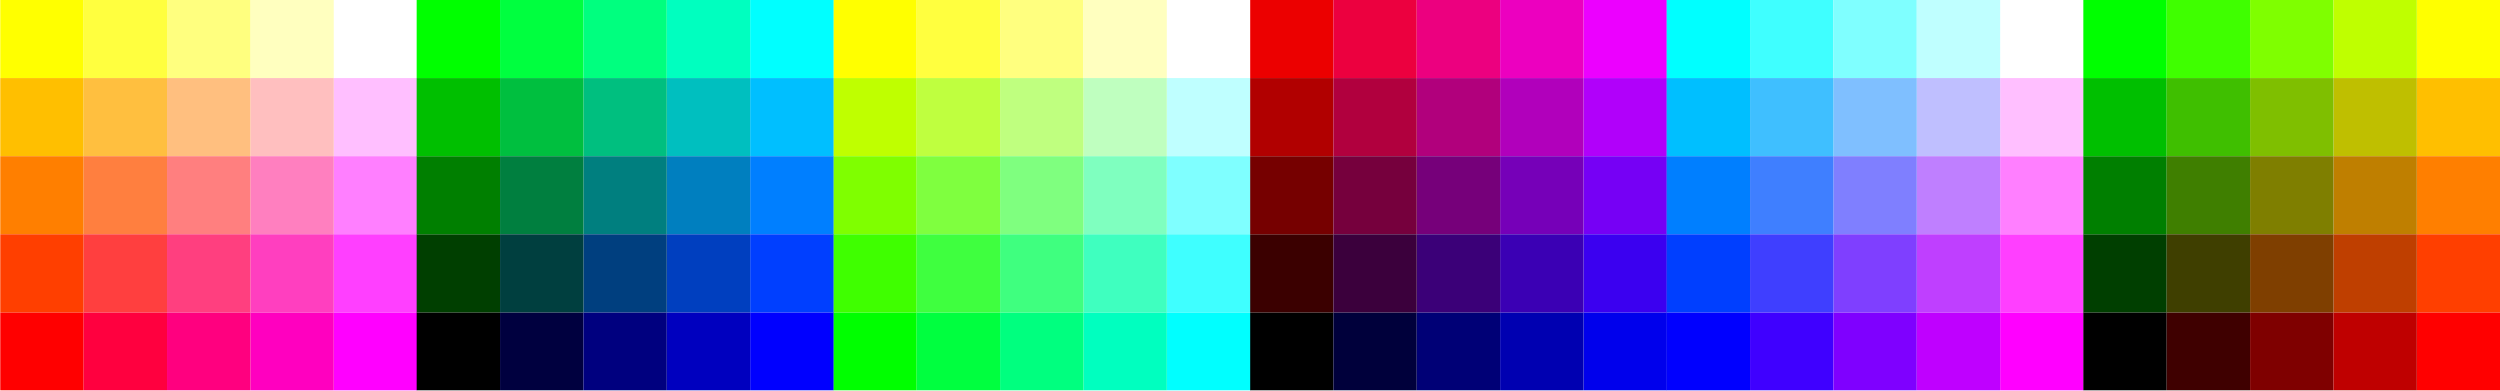 <?xml version="1.0" encoding="UTF-8" standalone="no"?>
<!-- Created with Inkscape (http://www.inkscape.org/) -->

<svg
   xmlns:dc="http://purl.org/dc/elements/1.1/"
   xmlns:cc="http://creativecommons.org/ns#"
   xmlns:rdf="http://www.w3.org/1999/02/22-rdf-syntax-ns#"
   xmlns:svg="http://www.w3.org/2000/svg"
   xmlns="http://www.w3.org/2000/svg"
   xmlns:sodipodi="http://sodipodi.sourceforge.net/DTD/sodipodi-0.dtd"
   xmlns:inkscape="http://www.inkscape.org/namespaces/inkscape"
   sodipodi:docname="rgb-colorspace.svg"
   viewBox="0 0 1152 180"
   height="180"
   width="1152"
   inkscape:version="0.91+devel+osxmenu r12922"
   version="1.1"
   id="svg4346">
  <sodipodi:namedview
     inkscape:current-layer="svg4346"
     inkscape:window-maximized="0"
     inkscape:window-y="23"
     inkscape:window-x="10"
     inkscape:cy="16.817183"
     inkscape:cx="696.80999"
     inkscape:zoom="0.35355339"
     showgrid="false"
     inkscape:document-units="px"
     id="namedview4348"
     inkscape:window-height="855"
     inkscape:window-width="1440"
     inkscape:pageshadow="2"
     inkscape:pageopacity="0"
     guidetolerance="10"
     gridtolerance="10"
     objecttolerance="10"
     borderopacity="1"
     bordercolor="#666666"
     pagecolor="#ffffff"
     showborder="true">
    <inkscape:grid
       type="xygrid"
       id="grid4356" />
  </sodipodi:namedview>
  <defs
     id="defs4350">
    <clipPath
       clipPathUnits="userSpaceOnUse"
       id="clipPath4366">
      <rect
         style="opacity:1;fill:#ff3269;fill-opacity:1;stroke:none;stroke-width:2.177;stroke-linecap:butt;stroke-linejoin:miter;stroke-miterlimit:4;stroke-dasharray:none;stroke-dashoffset:0;stroke-opacity:1;marker:none"
         id="rect4368"
         width="1536"
         height="256"
         x="380"
         y="0" />
    </clipPath>
    <clipPath
       clipPathUnits="userSpaceOnUse"
       id="clipPath4372">
      <rect
         style="opacity:1;fill:#ff3269;fill-opacity:1;stroke:none;stroke-width:3.599;stroke-linecap:butt;stroke-linejoin:miter;stroke-miterlimit:4;stroke-dasharray:none;stroke-dashoffset:0;stroke-opacity:1;marker:none"
         id="rect4374"
         width="1530"
         height="255"
         x="386"
         y="1" />
    </clipPath>
    <filter
       height="1.288"
       y="-0.144"
       width="1.288"
       x="-0.144"
       id="filter6503"
       style="color-interpolation-filters:sRGB"
       inkscape:collect="always">
      <feGaussianBlur
         id="feGaussianBlur6505"
         stdDeviation="11.4"
         inkscape:collect="always" />
    </filter>
    <clipPath
       id="clipPath6509"
       clipPathUnits="userSpaceOnUse">
      <rect
         y="0"
         x="260"
         height="190"
         width="190"
         id="rect6511"
         style="opacity:1;fill:#ececec;fill-opacity:1;stroke:none;stroke-width:1.925;stroke-linecap:butt;stroke-linejoin:miter;stroke-miterlimit:4;stroke-dasharray:none;stroke-dashoffset:0;stroke-opacity:1;marker:none" />
    </clipPath>
    <filter
       inkscape:collect="always"
       style="color-interpolation-filters:sRGB"
       id="filter7685"
       x="-0.144"
       width="1.288"
       y="-0.144"
       height="1.288">
      <feGaussianBlur
         inkscape:collect="always"
         stdDeviation="11.4"
         id="feGaussianBlur7687" />
    </filter>
    <clipPath
       clipPathUnits="userSpaceOnUse"
       id="clipPath7689">
      <path
         style="opacity:1;fill:#ececec;fill-opacity:1;stroke:none;stroke-width:7.18;stroke-linecap:butt;stroke-linejoin:miter;stroke-miterlimit:4;stroke-dasharray:none;stroke-dashoffset:0;stroke-opacity:1;marker:none"
         d="m 0,0 190,0 0,190 -190,0 z"
         id="path7691"
         inkscape:connector-curvature="0" />
    </clipPath>
    <filter
       height="1.288"
       y="-0.144"
       width="1.288"
       x="-0.144"
       id="filter9081"
       style="color-interpolation-filters:sRGB"
       inkscape:collect="always">
      <feGaussianBlur
         id="feGaussianBlur9083"
         stdDeviation="11.4"
         inkscape:collect="always" />
    </filter>
    <clipPath
       id="clipPath9087"
       clipPathUnits="userSpaceOnUse">
      <rect
         y="0"
         x="0"
         height="190"
         width="190"
         id="rect9089"
         style="opacity:1;fill:#00ffff;fill-opacity:1;stroke:none;stroke-width:3.528;stroke-linecap:butt;stroke-linejoin:miter;stroke-miterlimit:4;stroke-dasharray:none;stroke-dashoffset:0;stroke-opacity:1;marker:none" />
    </clipPath>
    <filter
       inkscape:collect="always"
       style="color-interpolation-filters:sRGB"
       id="filter10937"
       x="-0.144"
       width="1.288"
       y="-0.144"
       height="1.288">
      <feGaussianBlur
         inkscape:collect="always"
         stdDeviation="11.4"
         id="feGaussianBlur10939" />
    </filter>
    <clipPath
       clipPathUnits="userSpaceOnUse"
       id="clipPath10943">
      <path
         style="opacity:1;fill:#ececec;fill-opacity:1;stroke:none;stroke-width:7.18;stroke-linecap:butt;stroke-linejoin:miter;stroke-miterlimit:4;stroke-dasharray:none;stroke-dashoffset:0;stroke-opacity:1;marker:none"
         d="m 0,0 190,0 0,190 -190,0 z"
         id="path10945"
         inkscape:connector-curvature="0" />
    </clipPath>
    <filter
       height="1.288"
       y="-0.144"
       width="1.288"
       x="-0.144"
       id="filter13289"
       style="color-interpolation-filters:sRGB"
       inkscape:collect="always">
      <feGaussianBlur
         id="feGaussianBlur13291"
         stdDeviation="11.4"
         inkscape:collect="always" />
    </filter>
    <clipPath
       id="clipPath13295"
       clipPathUnits="userSpaceOnUse">
      <rect
         y="0"
         x="0"
         height="190"
         width="190"
         id="rect13297"
         style="opacity:1;fill:#cccccc;fill-opacity:1;stroke:none;stroke-width:3.849;stroke-linecap:butt;stroke-linejoin:miter;stroke-miterlimit:4;stroke-dasharray:none;stroke-dashoffset:0;stroke-opacity:1;marker:none" />
    </clipPath>
    <filter
       inkscape:collect="always"
       style="color-interpolation-filters:sRGB"
       id="filter16059"
       x="-0.144"
       width="1.288"
       y="-0.144"
       height="1.288">
      <feGaussianBlur
         inkscape:collect="always"
         stdDeviation="11.4"
         id="feGaussianBlur16061" />
    </filter>
    <clipPath
       clipPathUnits="userSpaceOnUse"
       id="clipPath16065">
      <path
         style="opacity:1;fill:#ececec;fill-opacity:1;stroke:none;stroke-width:7.18;stroke-linecap:butt;stroke-linejoin:miter;stroke-miterlimit:4;stroke-dasharray:none;stroke-dashoffset:0;stroke-opacity:1;marker:none"
         d="m 0,0 190,0 0,190 -190,0 z"
         id="path16067"
         inkscape:connector-curvature="0" />
    </clipPath>
  </defs>
  <g
     clip-path="url(#clipPath6509)"
     transform="matrix(1.011,0,0,0.947,-262.737,0)"
     style="filter:url(#filter6503)"
     id="g6397">
    <path
       id="rect5830"
       d="m 412,0 38,0 0,38 -38,0 z"
       style="opacity:1;fill:#ffffff;fill-opacity:1;stroke:none;stroke-width:1.326;stroke-linecap:butt;stroke-linejoin:miter;stroke-miterlimit:4;stroke-dasharray:none;stroke-dashoffset:0;stroke-opacity:1;marker:none"
       inkscape:connector-curvature="0" />
    <path
       id="rect5840"
       d="m 260,0 38,0 0,38 -38,0 z"
       style="opacity:1;fill:#ffff00;fill-opacity:1;stroke:none;stroke-width:1.326;stroke-linecap:butt;stroke-linejoin:miter;stroke-miterlimit:4;stroke-dasharray:none;stroke-dashoffset:0;stroke-opacity:1;marker:none"
       inkscape:connector-curvature="0" />
    <path
       style="opacity:1;fill:#ff00ff;fill-opacity:1;stroke:none;stroke-width:1.326;stroke-linecap:butt;stroke-linejoin:miter;stroke-miterlimit:4;stroke-dasharray:none;stroke-dashoffset:0;stroke-opacity:1;marker:none"
       d="m 412,152 38,0 0,38 -38,0 z"
       id="rect5846"
       inkscape:connector-curvature="0" />
    <path
       style="opacity:1;fill:#ff0000;fill-opacity:1;stroke:none;stroke-width:1.326;stroke-linecap:butt;stroke-linejoin:miter;stroke-miterlimit:4;stroke-dasharray:none;stroke-dashoffset:0;stroke-opacity:1;marker:none"
       d="m 260,152 38,0 0,38 -38,0 z"
       id="rect5854"
       inkscape:connector-curvature="0" />
    <path
       d="m 374,0 c 0,0 38,0 38,0 0,0 0,38 0,38 0,0 -38,0 -38,0 0,0 0,-38 0,-38"
       style="opacity:1;fill:#ffffbf;fill-opacity:1;stroke:none;stroke-width:1.326;stroke-linecap:butt;stroke-linejoin:miter;stroke-miterlimit:4;stroke-dasharray:none;stroke-dashoffset:0;stroke-opacity:1;marker:none"
       id="path5926"
       inkscape:connector-curvature="0" />
    <path
       d="m 336,0 c 0,0 38,0 38,0 0,0 0,38 0,38 0,0 -38,0 -38,0 0,0 0,-38 0,-38"
       style="opacity:1;fill:#ffff7f;fill-opacity:1;stroke:none;stroke-width:1.326;stroke-linecap:butt;stroke-linejoin:miter;stroke-miterlimit:4;stroke-dasharray:none;stroke-dashoffset:0;stroke-opacity:1;marker:none"
       id="path5928"
       inkscape:connector-curvature="0" />
    <path
       d="m 298,0 c 0,0 38,0 38,0 0,0 0,38 0,38 0,0 -38,0 -38,0 0,0 0,-38 0,-38"
       style="opacity:1;fill:#ffff3f;fill-opacity:1;stroke:none;stroke-width:1.326;stroke-linecap:butt;stroke-linejoin:miter;stroke-miterlimit:4;stroke-dasharray:none;stroke-dashoffset:0;stroke-opacity:1;marker:none"
       id="path5930"
       inkscape:connector-curvature="0" />
    <path
       id="path5968"
       style="opacity:1;fill:#ff00bf;fill-opacity:1;stroke:none;stroke-width:1.326;stroke-linecap:butt;stroke-linejoin:miter;stroke-miterlimit:4;stroke-dasharray:none;stroke-dashoffset:0;stroke-opacity:1;marker:none"
       d="m 374,152 c 0,0 38,0 38,0 0,0 0,38 0,38 0,0 -38,0 -38,0 0,0 0,-38 0,-38"
       inkscape:connector-curvature="0" />
    <path
       id="path5970"
       style="opacity:1;fill:#ff007f;fill-opacity:1;stroke:none;stroke-width:1.326;stroke-linecap:butt;stroke-linejoin:miter;stroke-miterlimit:4;stroke-dasharray:none;stroke-dashoffset:0;stroke-opacity:1;marker:none"
       d="m 336,152 c 0,0 38,0 38,0 0,0 0,38 0,38 0,0 -38,0 -38,0 0,0 0,-38 0,-38"
       inkscape:connector-curvature="0" />
    <path
       id="path5972"
       style="opacity:1;fill:#ff003f;fill-opacity:1;stroke:none;stroke-width:1.326;stroke-linecap:butt;stroke-linejoin:miter;stroke-miterlimit:4;stroke-dasharray:none;stroke-dashoffset:0;stroke-opacity:1;marker:none"
       d="m 298,152 c 0,0 38,0 38,0 0,0 0,38 0,38 0,0 -38,0 -38,0 0,0 0,-38 0,-38"
       inkscape:connector-curvature="0" />
    <path
       d="m 412,38 c 0,0 38,0 38,0 0,0 0,38 0,38 0,0 -38,0 -38,0 0,0 0,-38 0,-38"
       style="opacity:1;fill:#ffbfff;fill-opacity:1;stroke:none;stroke-width:1.326;stroke-linecap:butt;stroke-linejoin:miter;stroke-miterlimit:4;stroke-dasharray:none;stroke-dashoffset:0;stroke-opacity:1;marker:none"
       id="path6016"
       inkscape:connector-curvature="0" />
    <path
       d="m 412,76 c 0,0 38,0 38,0 0,0 0,38 0,38 0,0 -38,0 -38,0 0,0 0,-38 0,-38"
       style="opacity:1;fill:#ff7fff;fill-opacity:1;stroke:none;stroke-width:1.326;stroke-linecap:butt;stroke-linejoin:miter;stroke-miterlimit:4;stroke-dasharray:none;stroke-dashoffset:0;stroke-opacity:1;marker:none"
       id="path6018"
       inkscape:connector-curvature="0" />
    <path
       d="m 412,114 c 0,0 38,0 38,0 0,0 0,38 0,38 0,0 -38,0 -38,0 0,0 0,-38 0,-38"
       style="opacity:1;fill:#ff3fff;fill-opacity:1;stroke:none;stroke-width:1.326;stroke-linecap:butt;stroke-linejoin:miter;stroke-miterlimit:4;stroke-dasharray:none;stroke-dashoffset:0;stroke-opacity:1;marker:none"
       id="path6020"
       inkscape:connector-curvature="0" />
    <path
       id="path6072"
       style="opacity:1;fill:#ffbf00;fill-opacity:1;stroke:none;stroke-width:1.326;stroke-linecap:butt;stroke-linejoin:miter;stroke-miterlimit:4;stroke-dasharray:none;stroke-dashoffset:0;stroke-opacity:1;marker:none"
       d="m 260,38 c 0,0 38,0 38,0 0,0 0,38 0,38 0,0 -38,0 -38,0 0,0 0,-38 0,-38"
       inkscape:connector-curvature="0" />
    <path
       id="path6074"
       style="opacity:1;fill:#ff7f00;fill-opacity:1;stroke:none;stroke-width:1.326;stroke-linecap:butt;stroke-linejoin:miter;stroke-miterlimit:4;stroke-dasharray:none;stroke-dashoffset:0;stroke-opacity:1;marker:none"
       d="m 260,76 c 0,0 38,0 38,0 0,0 0,38 0,38 0,0 -38,0 -38,0 0,0 0,-38 0,-38"
       inkscape:connector-curvature="0" />
    <path
       id="path6076"
       style="opacity:1;fill:#ff3f00;fill-opacity:1;stroke:none;stroke-width:1.326;stroke-linecap:butt;stroke-linejoin:miter;stroke-miterlimit:4;stroke-dasharray:none;stroke-dashoffset:0;stroke-opacity:1;marker:none"
       d="m 260,114 c 0,0 38,0 38,0 0,0 0,38 0,38 0,0 -38,0 -38,0 0,0 0,-38 0,-38"
       inkscape:connector-curvature="0" />
    <g
       id="g6142"
       transform="translate(260)">
      <path
         id="path6144"
         style="opacity:1;fill:#ffbfbf;fill-opacity:1;stroke:none;stroke-width:1.326;stroke-linecap:butt;stroke-linejoin:miter;stroke-miterlimit:4;stroke-dasharray:none;stroke-dashoffset:0;stroke-opacity:1;marker:none"
         d="m 114,38 c 0,0 38,0 38,0 0,0 0,38 0,38 0,0 -38,0 -38,0 0,0 0,-38 0,-38"
         inkscape:connector-curvature="0" />
      <path
         id="path6146"
         style="opacity:1;fill:#ff7fbf;fill-opacity:1;stroke:none;stroke-width:1.326;stroke-linecap:butt;stroke-linejoin:miter;stroke-miterlimit:4;stroke-dasharray:none;stroke-dashoffset:0;stroke-opacity:1;marker:none"
         d="m 114,76 c 0,0 38,0 38,0 0,0 0,38 0,38 0,0 -38,0 -38,0 0,0 0,-38 0,-38"
         inkscape:connector-curvature="0" />
      <path
         id="path6148"
         style="opacity:1;fill:#ff3fbf;fill-opacity:1;stroke:none;stroke-width:1.326;stroke-linecap:butt;stroke-linejoin:miter;stroke-miterlimit:4;stroke-dasharray:none;stroke-dashoffset:0;stroke-opacity:1;marker:none"
         d="m 114,114 c 0,0 38,0 38,0 0,0 0,38 0,38 0,0 -38,0 -38,0 0,0 0,-38 0,-38"
         inkscape:connector-curvature="0" />
    </g>
    <g
       id="g6206"
       transform="translate(260)">
      <path
         d="m 76,38 c 0,0 38,0 38,0 0,0 0,38 0,38 0,0 -38,0 -38,0 0,0 0,-38 0,-38"
         style="opacity:1;fill:#ffbf7f;fill-opacity:1;stroke:none;stroke-width:1.326;stroke-linecap:butt;stroke-linejoin:miter;stroke-miterlimit:4;stroke-dasharray:none;stroke-dashoffset:0;stroke-opacity:1;marker:none"
         id="path6208"
         inkscape:connector-curvature="0" />
      <path
         d="m 76,76 c 0,0 38,0 38,0 0,0 0,38 0,38 0,0 -38,0 -38,0 0,0 0,-38 0,-38"
         style="opacity:1;fill:#ff7f7f;fill-opacity:1;stroke:none;stroke-width:1.326;stroke-linecap:butt;stroke-linejoin:miter;stroke-miterlimit:4;stroke-dasharray:none;stroke-dashoffset:0;stroke-opacity:1;marker:none"
         id="path6210"
         inkscape:connector-curvature="0" />
      <path
         d="m 76,114 c 0,0 38,0 38,0 0,0 0,38 0,38 0,0 -38,0 -38,0 0,0 0,-38 0,-38"
         style="opacity:1;fill:#ff3f7f;fill-opacity:1;stroke:none;stroke-width:1.326;stroke-linecap:butt;stroke-linejoin:miter;stroke-miterlimit:4;stroke-dasharray:none;stroke-dashoffset:0;stroke-opacity:1;marker:none"
         id="path6212"
         inkscape:connector-curvature="0" />
    </g>
    <g
       id="g6278"
       transform="translate(260)">
      <path
         id="path6280"
         style="opacity:1;fill:#ffbf3f;fill-opacity:1;stroke:none;stroke-width:1.326;stroke-linecap:butt;stroke-linejoin:miter;stroke-miterlimit:4;stroke-dasharray:none;stroke-dashoffset:0;stroke-opacity:1;marker:none"
         d="m 38,38 c 0,0 38,0 38,0 0,0 0,38 0,38 0,0 -38,0 -38,0 0,0 0,-38 0,-38"
         inkscape:connector-curvature="0" />
      <path
         id="path6282"
         style="opacity:1;fill:#ff7f3f;fill-opacity:1;stroke:none;stroke-width:1.326;stroke-linecap:butt;stroke-linejoin:miter;stroke-miterlimit:4;stroke-dasharray:none;stroke-dashoffset:0;stroke-opacity:1;marker:none"
         d="m 38,76 c 0,0 38,0 38,0 0,0 0,38 0,38 0,0 -38,0 -38,0 0,0 0,-38 0,-38"
         inkscape:connector-curvature="0" />
      <path
         id="path6284"
         style="opacity:1;fill:#ff3f3f;fill-opacity:1;stroke:none;stroke-width:1.326;stroke-linecap:butt;stroke-linejoin:miter;stroke-miterlimit:4;stroke-dasharray:none;stroke-dashoffset:0;stroke-opacity:1;marker:none"
         d="m 38,114 c 0,0 38,0 38,0 0,0 0,38 0,38 0,0 -38,0 -38,0 0,0 0,-38 0,-38"
         inkscape:connector-curvature="0" />
    </g>
  </g>
  <g
     id="g7409"
     style="filter:url(#filter7685)"
     clip-path="url(#clipPath7689)"
     transform="matrix(1.011,0,0,0.947,576,0)">
    <path
       style="opacity:1;fill:#000000;fill-opacity:1;stroke:none;stroke-width:1.436;stroke-linecap:butt;stroke-linejoin:miter;stroke-miterlimit:4;stroke-dasharray:none;stroke-dashoffset:0;stroke-opacity:1;marker:none"
       d="m 0,152 38,0 0,38 -38,0 z"
       id="rect6513"
       inkscape:connector-curvature="0" />
    <path
       id="path6519"
       d="M 0,0 38,0 38,38 0,38 Z"
       style="opacity:1;fill:#ec0000;fill-opacity:1;stroke:none;stroke-width:1.436;stroke-linecap:butt;stroke-linejoin:miter;stroke-miterlimit:4;stroke-dasharray:none;stroke-dashoffset:0;stroke-opacity:1;marker:none"
       inkscape:connector-curvature="0" />
    <path
       inkscape:connector-curvature="0"
       style="opacity:1;fill:#ec00ff;fill-opacity:1;stroke:none;stroke-width:1.436;stroke-linecap:butt;stroke-linejoin:miter;stroke-miterlimit:4;stroke-dasharray:none;stroke-dashoffset:0;stroke-opacity:1;marker:none"
       d="m 152,0 38,0 0,38 -38,0 z"
       id="path6521" />
    <path
       id="path6523"
       d="m 152,152 38,0 0,38 -38,0 z"
       style="opacity:1;fill:#0000ec;fill-opacity:1;stroke:none;stroke-width:1.436;stroke-linecap:butt;stroke-linejoin:miter;stroke-miterlimit:4;stroke-dasharray:none;stroke-dashoffset:0;stroke-opacity:1;marker:none"
       inkscape:connector-curvature="0" />
    <path
       inkscape:connector-curvature="0"
       id="path6574"
       style="opacity:1;fill:#ec003f;fill-opacity:1;stroke:none;stroke-width:1.436;stroke-linecap:butt;stroke-linejoin:miter;stroke-miterlimit:4;stroke-dasharray:none;stroke-dashoffset:0;stroke-opacity:1;marker:none"
       d="m 38,0 c 0,0 38,0 38,0 0,0 0,38 0,38 0,0 -38,0 -38,0 0,0 0,-38 0,-38" />
    <path
       inkscape:connector-curvature="0"
       id="path6576"
       style="opacity:1;fill:#ec007f;fill-opacity:1;stroke:none;stroke-width:1.436;stroke-linecap:butt;stroke-linejoin:miter;stroke-miterlimit:4;stroke-dasharray:none;stroke-dashoffset:0;stroke-opacity:1;marker:none"
       d="m 76,0 c 0,0 38,0 38,0 0,0 0,38 0,38 0,0 -38,0 -38,0 0,0 0,-38 0,-38" />
    <path
       inkscape:connector-curvature="0"
       id="path6578"
       style="opacity:1;fill:#ec00bf;fill-opacity:1;stroke:none;stroke-width:1.436;stroke-linecap:butt;stroke-linejoin:miter;stroke-miterlimit:4;stroke-dasharray:none;stroke-dashoffset:0;stroke-opacity:1;marker:none"
       d="m 114,0 c 0,0 38,0 38,0 0,0 0,38 0,38 0,0 -38,0 -38,0 0,0 0,-38 0,-38" />
    <path
       inkscape:connector-curvature="0"
       d="m 38,152 c 0,0 38,0 38,0 0,0 0,38 0,38 0,0 -38,0 -38,0 0,0 0,-38 0,-38"
       style="opacity:1;fill:#00003b;fill-opacity:1;stroke:none;stroke-width:1.436;stroke-linecap:butt;stroke-linejoin:miter;stroke-miterlimit:4;stroke-dasharray:none;stroke-dashoffset:0;stroke-opacity:1;marker:none"
       id="path6682" />
    <path
       inkscape:connector-curvature="0"
       d="m 76,152 c 0,0 38,0 38,0 0,0 0,38 0,38 0,0 -38,0 -38,0 0,0 0,-38 0,-38"
       style="opacity:1;fill:#000076;fill-opacity:1;stroke:none;stroke-width:1.436;stroke-linecap:butt;stroke-linejoin:miter;stroke-miterlimit:4;stroke-dasharray:none;stroke-dashoffset:0;stroke-opacity:1;marker:none"
       id="path6684" />
    <path
       inkscape:connector-curvature="0"
       d="m 114,152 c 0,0 38,0 38,0 0,0 0,38 0,38 0,0 -38,0 -38,0 0,0 0,-38 0,-38"
       style="opacity:1;fill:#0000b1;fill-opacity:1;stroke:none;stroke-width:1.436;stroke-linecap:butt;stroke-linejoin:miter;stroke-miterlimit:4;stroke-dasharray:none;stroke-dashoffset:0;stroke-opacity:1;marker:none"
       id="path6686" />
    <path
       inkscape:connector-curvature="0"
       id="path6798"
       style="opacity:1;fill:#b100fa;fill-opacity:1;stroke:none;stroke-width:1.436;stroke-linecap:butt;stroke-linejoin:miter;stroke-miterlimit:4;stroke-dasharray:none;stroke-dashoffset:0;stroke-opacity:1;marker:none"
       d="m 152,38 c 0,0 38,0 38,0 0,0 0,38 0,38 0,0 -38,0 -38,0 0,0 0,-38 0,-38" />
    <path
       inkscape:connector-curvature="0"
       id="path6800"
       style="opacity:1;fill:#7600f5;fill-opacity:1;stroke:none;stroke-width:1.436;stroke-linecap:butt;stroke-linejoin:miter;stroke-miterlimit:4;stroke-dasharray:none;stroke-dashoffset:0;stroke-opacity:1;marker:none"
       d="m 152,76 c 0,0 38,0 38,0 0,0 0,38 0,38 0,0 -38,0 -38,0 0,0 0,-38 0,-38" />
    <path
       inkscape:connector-curvature="0"
       id="path6802"
       style="opacity:1;fill:#3b00f0;fill-opacity:1;stroke:none;stroke-width:1.436;stroke-linecap:butt;stroke-linejoin:miter;stroke-miterlimit:4;stroke-dasharray:none;stroke-dashoffset:0;stroke-opacity:1;marker:none"
       d="m 152,114 c 0,0 38,0 38,0 0,0 0,38 0,38 0,0 -38,0 -38,0 0,0 0,-38 0,-38" />
    <path
       inkscape:connector-curvature="0"
       d="m 0,114 c 0,0 38,0 38,0 0,0 0,38 0,38 0,0 -38,0 -38,0 0,0 0,-38 0,-38"
       style="opacity:1;fill:#3b0000;fill-opacity:1;stroke:none;stroke-width:1.436;stroke-linecap:butt;stroke-linejoin:miter;stroke-miterlimit:4;stroke-dasharray:none;stroke-dashoffset:0;stroke-opacity:1;marker:none"
       id="path6922" />
    <path
       inkscape:connector-curvature="0"
       d="m 0,76 c 0,0 38,0 38,0 0,0 0,38 0,38 0,0 -38,0 -38,0 0,0 0,-38 0,-38"
       style="opacity:1;fill:#760000;fill-opacity:1;stroke:none;stroke-width:1.436;stroke-linecap:butt;stroke-linejoin:miter;stroke-miterlimit:4;stroke-dasharray:none;stroke-dashoffset:0;stroke-opacity:1;marker:none"
       id="path6924" />
    <path
       inkscape:connector-curvature="0"
       d="m 0,38 c 0,0 38,0 38,0 0,0 0,38 0,38 0,0 -38,0 -38,0 0,0 0,-38 0,-38"
       style="opacity:1;fill:#b10000;fill-opacity:1;stroke:none;stroke-width:1.436;stroke-linecap:butt;stroke-linejoin:miter;stroke-miterlimit:4;stroke-dasharray:none;stroke-dashoffset:0;stroke-opacity:1;marker:none"
       id="path6926" />
    <g
       id="g7060">
      <path
         d="m 114,38 c 0,0 38,0 38,0 0,0 0,38 0,38 0,0 -38,0 -38,0 0,0 0,-38 0,-38"
         style="opacity:1;fill:#b100bb;fill-opacity:1;stroke:none;stroke-width:1.436;stroke-linecap:butt;stroke-linejoin:miter;stroke-miterlimit:4;stroke-dasharray:none;stroke-dashoffset:0;stroke-opacity:1;marker:none"
         id="path7062"
         inkscape:connector-curvature="0" />
      <path
         d="m 114,76 c 0,0 38,0 38,0 0,0 0,38 0,38 0,0 -38,0 -38,0 0,0 0,-38 0,-38"
         style="opacity:1;fill:#7600b8;fill-opacity:1;stroke:none;stroke-width:1.436;stroke-linecap:butt;stroke-linejoin:miter;stroke-miterlimit:4;stroke-dasharray:none;stroke-dashoffset:0;stroke-opacity:1;marker:none"
         id="path7064"
         inkscape:connector-curvature="0" />
      <path
         d="m 114,114 c 0,0 38,0 38,0 0,0 0,38 0,38 0,0 -38,0 -38,0 0,0 0,-38 0,-38"
         style="opacity:1;fill:#3b00b4;fill-opacity:1;stroke:none;stroke-width:1.436;stroke-linecap:butt;stroke-linejoin:miter;stroke-miterlimit:4;stroke-dasharray:none;stroke-dashoffset:0;stroke-opacity:1;marker:none"
         id="path7066"
         inkscape:connector-curvature="0" />
    </g>
    <g
       id="g7192">
      <path
         id="path7194"
         style="opacity:1;fill:#b1007c;fill-opacity:1;stroke:none;stroke-width:1.436;stroke-linecap:butt;stroke-linejoin:miter;stroke-miterlimit:4;stroke-dasharray:none;stroke-dashoffset:0;stroke-opacity:1;marker:none"
         d="m 76,38 c 0,0 38,0 38,0 0,0 0,38 0,38 0,0 -38,0 -38,0 0,0 0,-38 0,-38"
         inkscape:connector-curvature="0" />
      <path
         id="path7196"
         style="opacity:1;fill:#76007a;fill-opacity:1;stroke:none;stroke-width:1.436;stroke-linecap:butt;stroke-linejoin:miter;stroke-miterlimit:4;stroke-dasharray:none;stroke-dashoffset:0;stroke-opacity:1;marker:none"
         d="m 76,76 c 0,0 38,0 38,0 0,0 0,38 0,38 0,0 -38,0 -38,0 0,0 0,-38 0,-38"
         inkscape:connector-curvature="0" />
      <path
         id="path7198"
         style="opacity:1;fill:#3b0078;fill-opacity:1;stroke:none;stroke-width:1.436;stroke-linecap:butt;stroke-linejoin:miter;stroke-miterlimit:4;stroke-dasharray:none;stroke-dashoffset:0;stroke-opacity:1;marker:none"
         d="m 76,114 c 0,0 38,0 38,0 0,0 0,38 0,38 0,0 -38,0 -38,0 0,0 0,-38 0,-38"
         inkscape:connector-curvature="0" />
    </g>
    <g
       id="g7332">
      <path
         d="m 38,38 c 0,0 38,0 38,0 0,0 0,38 0,38 0,0 -38,0 -38,0 0,0 0,-38 0,-38"
         style="opacity:1;fill:#b1003e;fill-opacity:1;stroke:none;stroke-width:1.436;stroke-linecap:butt;stroke-linejoin:miter;stroke-miterlimit:4;stroke-dasharray:none;stroke-dashoffset:0;stroke-opacity:1;marker:none"
         id="path7334"
         inkscape:connector-curvature="0" />
      <path
         d="m 38,76 c 0,0 38,0 38,0 0,0 0,38 0,38 0,0 -38,0 -38,0 0,0 0,-38 0,-38"
         style="opacity:1;fill:#76003d;fill-opacity:1;stroke:none;stroke-width:1.436;stroke-linecap:butt;stroke-linejoin:miter;stroke-miterlimit:4;stroke-dasharray:none;stroke-dashoffset:0;stroke-opacity:1;marker:none"
         id="path7336"
         inkscape:connector-curvature="0" />
      <path
         d="m 38,114 c 0,0 38,0 38,0 0,0 0,38 0,38 0,0 -38,0 -38,0 0,0 0,-38 0,-38"
         style="opacity:1;fill:#3b003c;fill-opacity:1;stroke:none;stroke-width:1.436;stroke-linecap:butt;stroke-linejoin:miter;stroke-miterlimit:4;stroke-dasharray:none;stroke-dashoffset:0;stroke-opacity:1;marker:none"
         id="path7338"
         inkscape:connector-curvature="0" />
    </g>
  </g>
  <g
     transform="matrix(1.011,0,0,0.947,384,0)"
     clip-path="url(#clipPath9087)"
     style="filter:url(#filter9081)"
     id="g9047">
    <path
       inkscape:connector-curvature="0"
       id="path7693"
       d="M 0,0 38,0 38,38 0,38 Z"
       style="opacity:1;fill:#ffff00;fill-opacity:1;stroke:none;stroke-width:1.436;stroke-linecap:butt;stroke-linejoin:miter;stroke-miterlimit:4;stroke-dasharray:none;stroke-dashoffset:0;stroke-opacity:1;marker:none" />
    <path
       style="opacity:1;fill:#ffffff;fill-opacity:1;stroke:none;stroke-width:1.436;stroke-linecap:butt;stroke-linejoin:miter;stroke-miterlimit:4;stroke-dasharray:none;stroke-dashoffset:0;stroke-opacity:1;marker:none"
       d="m 152,0 38,0 0,38 -38,0 z"
       id="path7695"
       inkscape:connector-curvature="0" />
    <path
       inkscape:connector-curvature="0"
       id="path7697"
       d="m 152,152 38,0 0,38 -38,0 z"
       style="opacity:1;fill:#00ffff;fill-opacity:1;stroke:none;stroke-width:1.436;stroke-linecap:butt;stroke-linejoin:miter;stroke-miterlimit:4;stroke-dasharray:none;stroke-dashoffset:0;stroke-opacity:1;marker:none" />
    <path
       style="opacity:1;fill:#00ff00;fill-opacity:1;stroke:none;stroke-width:1.436;stroke-linecap:butt;stroke-linejoin:miter;stroke-miterlimit:4;stroke-dasharray:none;stroke-dashoffset:0;stroke-opacity:1;marker:none"
       d="m 0,152 38,0 0,38 -38,0 z"
       id="path7699"
       inkscape:connector-curvature="0" />
    <path
       d="m 152,38 c 0,0 38,0 38,0 0,0 0,38 0,38 0,0 -38,0 -38,0 0,0 0,-38 0,-38"
       style="opacity:1;fill:#bfffff;fill-opacity:1;stroke:none;stroke-width:1.436;stroke-linecap:butt;stroke-linejoin:miter;stroke-miterlimit:4;stroke-dasharray:none;stroke-dashoffset:0;stroke-opacity:1;marker:none"
       id="path7783"
       inkscape:connector-curvature="0" />
    <path
       d="m 152,76 c 0,0 38,0 38,0 0,0 0,38 0,38 0,0 -38,0 -38,0 0,0 0,-38 0,-38"
       style="opacity:1;fill:#7fffff;fill-opacity:1;stroke:none;stroke-width:1.436;stroke-linecap:butt;stroke-linejoin:miter;stroke-miterlimit:4;stroke-dasharray:none;stroke-dashoffset:0;stroke-opacity:1;marker:none"
       id="path7785"
       inkscape:connector-curvature="0" />
    <path
       d="m 152,114 c 0,0 38,0 38,0 0,0 0,38 0,38 0,0 -38,0 -38,0 0,0 0,-38 0,-38"
       style="opacity:1;fill:#3fffff;fill-opacity:1;stroke:none;stroke-width:1.436;stroke-linecap:butt;stroke-linejoin:miter;stroke-miterlimit:4;stroke-dasharray:none;stroke-dashoffset:0;stroke-opacity:1;marker:none"
       id="path7787"
       inkscape:connector-curvature="0" />
    <path
       id="path7957"
       style="opacity:1;fill:#ffff3f;fill-opacity:1;stroke:none;stroke-width:1.436;stroke-linecap:butt;stroke-linejoin:miter;stroke-miterlimit:4;stroke-dasharray:none;stroke-dashoffset:0;stroke-opacity:1;marker:none"
       d="m 38,0 c 0,0 38,0 38,0 0,0 0,38 0,38 0,0 -38,0 -38,0 0,0 0,-38 0,-38"
       inkscape:connector-curvature="0" />
    <path
       id="path7959"
       style="opacity:1;fill:#ffff7f;fill-opacity:1;stroke:none;stroke-width:1.436;stroke-linecap:butt;stroke-linejoin:miter;stroke-miterlimit:4;stroke-dasharray:none;stroke-dashoffset:0;stroke-opacity:1;marker:none"
       d="m 76,0 c 0,0 38,0 38,0 0,0 0,38 0,38 0,0 -38,0 -38,0 0,0 0,-38 0,-38"
       inkscape:connector-curvature="0" />
    <path
       id="path7961"
       style="opacity:1;fill:#ffffbf;fill-opacity:1;stroke:none;stroke-width:1.436;stroke-linecap:butt;stroke-linejoin:miter;stroke-miterlimit:4;stroke-dasharray:none;stroke-dashoffset:0;stroke-opacity:1;marker:none"
       d="m 114,0 c 0,0 38,0 38,0 0,0 0,38 0,38 0,0 -38,0 -38,0 0,0 0,-38 0,-38"
       inkscape:connector-curvature="0" />
    <path
       d="m 0,38 c 0,0 38,0 38,0 0,0 0,38 0,38 0,0 -38,0 -38,0 0,0 0,-38 0,-38"
       style="opacity:1;fill:#bfff00;fill-opacity:1;stroke:none;stroke-width:1.436;stroke-linecap:butt;stroke-linejoin:miter;stroke-miterlimit:4;stroke-dasharray:none;stroke-dashoffset:0;stroke-opacity:1;marker:none"
       id="path8139"
       inkscape:connector-curvature="0" />
    <path
       d="m 0,76 c 0,0 38,0 38,0 0,0 0,38 0,38 0,0 -38,0 -38,0 0,0 0,-38 0,-38"
       style="opacity:1;fill:#7fff00;fill-opacity:1;stroke:none;stroke-width:1.436;stroke-linecap:butt;stroke-linejoin:miter;stroke-miterlimit:4;stroke-dasharray:none;stroke-dashoffset:0;stroke-opacity:1;marker:none"
       id="path8141"
       inkscape:connector-curvature="0" />
    <path
       d="m 0,114 c 0,0 38,0 38,0 0,0 0,38 0,38 0,0 -38,0 -38,0 0,0 0,-38 0,-38"
       style="opacity:1;fill:#3fff00;fill-opacity:1;stroke:none;stroke-width:1.436;stroke-linecap:butt;stroke-linejoin:miter;stroke-miterlimit:4;stroke-dasharray:none;stroke-dashoffset:0;stroke-opacity:1;marker:none"
       id="path8143"
       inkscape:connector-curvature="0" />
    <path
       id="path8329"
       style="opacity:1;fill:#00ffbf;fill-opacity:1;stroke:none;stroke-width:1.436;stroke-linecap:butt;stroke-linejoin:miter;stroke-miterlimit:4;stroke-dasharray:none;stroke-dashoffset:0;stroke-opacity:1;marker:none"
       d="m 114,152 c 0,0 38,0 38,0 0,0 0,38 0,38 0,0 -38,0 -38,0 0,0 0,-38 0,-38"
       inkscape:connector-curvature="0" />
    <path
       id="path8331"
       style="opacity:1;fill:#00ff7f;fill-opacity:1;stroke:none;stroke-width:1.436;stroke-linecap:butt;stroke-linejoin:miter;stroke-miterlimit:4;stroke-dasharray:none;stroke-dashoffset:0;stroke-opacity:1;marker:none"
       d="m 76,152 c 0,0 38,0 38,0 0,0 0,38 0,38 0,0 -38,0 -38,0 0,0 0,-38 0,-38"
       inkscape:connector-curvature="0" />
    <path
       id="path8333"
       style="opacity:1;fill:#00ff3f;fill-opacity:1;stroke:none;stroke-width:1.436;stroke-linecap:butt;stroke-linejoin:miter;stroke-miterlimit:4;stroke-dasharray:none;stroke-dashoffset:0;stroke-opacity:1;marker:none"
       d="m 38,152 c 0,0 38,0 38,0 0,0 0,38 0,38 0,0 -38,0 -38,0 0,0 0,-38 0,-38"
       inkscape:connector-curvature="0" />
    <g
       id="g8533">
      <path
         inkscape:connector-curvature="0"
         id="path8535"
         style="opacity:1;fill:#bfffbf;fill-opacity:1;stroke:none;stroke-width:1.436;stroke-linecap:butt;stroke-linejoin:miter;stroke-miterlimit:4;stroke-dasharray:none;stroke-dashoffset:0;stroke-opacity:1;marker:none"
         d="m 114,38 c 0,0 38,0 38,0 0,0 0,38 0,38 0,0 -38,0 -38,0 0,0 0,-38 0,-38" />
      <path
         inkscape:connector-curvature="0"
         id="path8537"
         style="opacity:1;fill:#7fffbf;fill-opacity:1;stroke:none;stroke-width:1.436;stroke-linecap:butt;stroke-linejoin:miter;stroke-miterlimit:4;stroke-dasharray:none;stroke-dashoffset:0;stroke-opacity:1;marker:none"
         d="m 114,76 c 0,0 38,0 38,0 0,0 0,38 0,38 0,0 -38,0 -38,0 0,0 0,-38 0,-38" />
      <path
         inkscape:connector-curvature="0"
         id="path8539"
         style="opacity:1;fill:#3fffbf;fill-opacity:1;stroke:none;stroke-width:1.436;stroke-linecap:butt;stroke-linejoin:miter;stroke-miterlimit:4;stroke-dasharray:none;stroke-dashoffset:0;stroke-opacity:1;marker:none"
         d="m 114,114 c 0,0 38,0 38,0 0,0 0,38 0,38 0,0 -38,0 -38,0 0,0 0,-38 0,-38" />
    </g>
    <g
       id="g8731">
      <path
         inkscape:connector-curvature="0"
         d="m 76,38 c 0,0 38,0 38,0 0,0 0,38 0,38 0,0 -38,0 -38,0 0,0 0,-38 0,-38"
         style="opacity:1;fill:#bfff7f;fill-opacity:1;stroke:none;stroke-width:1.436;stroke-linecap:butt;stroke-linejoin:miter;stroke-miterlimit:4;stroke-dasharray:none;stroke-dashoffset:0;stroke-opacity:1;marker:none"
         id="path8733" />
      <path
         inkscape:connector-curvature="0"
         d="m 76,76 c 0,0 38,0 38,0 0,0 0,38 0,38 0,0 -38,0 -38,0 0,0 0,-38 0,-38"
         style="opacity:1;fill:#7fff7f;fill-opacity:1;stroke:none;stroke-width:1.436;stroke-linecap:butt;stroke-linejoin:miter;stroke-miterlimit:4;stroke-dasharray:none;stroke-dashoffset:0;stroke-opacity:1;marker:none"
         id="path8735" />
      <path
         inkscape:connector-curvature="0"
         d="m 76,114 c 0,0 38,0 38,0 0,0 0,38 0,38 0,0 -38,0 -38,0 0,0 0,-38 0,-38"
         style="opacity:1;fill:#3fff7f;fill-opacity:1;stroke:none;stroke-width:1.436;stroke-linecap:butt;stroke-linejoin:miter;stroke-miterlimit:4;stroke-dasharray:none;stroke-dashoffset:0;stroke-opacity:1;marker:none"
         id="path8737" />
    </g>
    <g
       id="g8937">
      <path
         inkscape:connector-curvature="0"
         id="path8939"
         style="opacity:1;fill:#bfff3f;fill-opacity:1;stroke:none;stroke-width:1.436;stroke-linecap:butt;stroke-linejoin:miter;stroke-miterlimit:4;stroke-dasharray:none;stroke-dashoffset:0;stroke-opacity:1;marker:none"
         d="m 38,38 c 0,0 38,0 38,0 0,0 0,38 0,38 0,0 -38,0 -38,0 0,0 0,-38 0,-38" />
      <path
         inkscape:connector-curvature="0"
         id="path8941"
         style="opacity:1;fill:#7fff3f;fill-opacity:1;stroke:none;stroke-width:1.436;stroke-linecap:butt;stroke-linejoin:miter;stroke-miterlimit:4;stroke-dasharray:none;stroke-dashoffset:0;stroke-opacity:1;marker:none"
         d="m 38,76 c 0,0 38,0 38,0 0,0 0,38 0,38 0,0 -38,0 -38,0 0,0 0,-38 0,-38" />
      <path
         inkscape:connector-curvature="0"
         id="path8943"
         style="opacity:1;fill:#3fff3f;fill-opacity:1;stroke:none;stroke-width:1.436;stroke-linecap:butt;stroke-linejoin:miter;stroke-miterlimit:4;stroke-dasharray:none;stroke-dashoffset:0;stroke-opacity:1;marker:none"
         d="m 38,114 c 0,0 38,0 38,0 0,0 0,38 0,38 0,0 -38,0 -38,0 0,0 0,-38 0,-38" />
    </g>
  </g>
  <g
     id="g10907"
     style="filter:url(#filter10937)"
     clip-path="url(#clipPath10943)"
     transform="matrix(1.011,0,0,0.947,192,0)">
    <path
       id="path9091"
       d="m 0,152 38,0 0,38 -38,0 z"
       style="opacity:1;fill:#000000;fill-opacity:1;stroke:none;stroke-width:1.436;stroke-linecap:butt;stroke-linejoin:miter;stroke-miterlimit:4;stroke-dasharray:none;stroke-dashoffset:0;stroke-opacity:1;marker:none"
       inkscape:connector-curvature="0" />
    <path
       inkscape:connector-curvature="0"
       style="opacity:1;fill:#00ff00;fill-opacity:1;stroke:none;stroke-width:1.436;stroke-linecap:butt;stroke-linejoin:miter;stroke-miterlimit:4;stroke-dasharray:none;stroke-dashoffset:0;stroke-opacity:1;marker:none"
       d="M 0,0 38,0 38,38 0,38 Z"
       id="path9093" />
    <path
       id="path9095"
       d="m 152,0 38,0 0,38 -38,0 z"
       style="opacity:1;fill:#00ffff;fill-opacity:1;stroke:none;stroke-width:1.436;stroke-linecap:butt;stroke-linejoin:miter;stroke-miterlimit:4;stroke-dasharray:none;stroke-dashoffset:0;stroke-opacity:1;marker:none"
       inkscape:connector-curvature="0" />
    <path
       inkscape:connector-curvature="0"
       style="opacity:1;fill:#0000ff;fill-opacity:1;stroke:none;stroke-width:1.436;stroke-linecap:butt;stroke-linejoin:miter;stroke-miterlimit:4;stroke-dasharray:none;stroke-dashoffset:0;stroke-opacity:1;marker:none"
       d="m 152,152 38,0 0,38 -38,0 z"
       id="path9097" />
    <path
       inkscape:connector-curvature="0"
       id="path9214"
       style="opacity:1;fill:#00ff3f;fill-opacity:1;stroke:none;stroke-width:1.436;stroke-linecap:butt;stroke-linejoin:miter;stroke-miterlimit:4;stroke-dasharray:none;stroke-dashoffset:0;stroke-opacity:1;marker:none"
       d="m 38,0 c 0,0 38,0 38,0 0,0 0,38 0,38 0,0 -38,0 -38,0 0,0 0,-38 0,-38" />
    <path
       inkscape:connector-curvature="0"
       id="path9216"
       style="opacity:1;fill:#00ff7f;fill-opacity:1;stroke:none;stroke-width:1.436;stroke-linecap:butt;stroke-linejoin:miter;stroke-miterlimit:4;stroke-dasharray:none;stroke-dashoffset:0;stroke-opacity:1;marker:none"
       d="m 76,0 c 0,0 38,0 38,0 0,0 0,38 0,38 0,0 -38,0 -38,0 0,0 0,-38 0,-38" />
    <path
       inkscape:connector-curvature="0"
       id="path9218"
       style="opacity:1;fill:#00ffbf;fill-opacity:1;stroke:none;stroke-width:1.436;stroke-linecap:butt;stroke-linejoin:miter;stroke-miterlimit:4;stroke-dasharray:none;stroke-dashoffset:0;stroke-opacity:1;marker:none"
       d="m 114,0 c 0,0 38,0 38,0 0,0 0,38 0,38 0,0 -38,0 -38,0 0,0 0,-38 0,-38" />
    <path
       inkscape:connector-curvature="0"
       d="m 38,152 c 0,0 38,0 38,0 0,0 0,38 0,38 0,0 -38,0 -38,0 0,0 0,-38 0,-38"
       style="opacity:1;fill:#00003f;fill-opacity:1;stroke:none;stroke-width:1.436;stroke-linecap:butt;stroke-linejoin:miter;stroke-miterlimit:4;stroke-dasharray:none;stroke-dashoffset:0;stroke-opacity:1;marker:none"
       id="path9454" />
    <path
       inkscape:connector-curvature="0"
       d="m 76,152 c 0,0 38,0 38,0 0,0 0,38 0,38 0,0 -38,0 -38,0 0,0 0,-38 0,-38"
       style="opacity:1;fill:#00007f;fill-opacity:1;stroke:none;stroke-width:1.436;stroke-linecap:butt;stroke-linejoin:miter;stroke-miterlimit:4;stroke-dasharray:none;stroke-dashoffset:0;stroke-opacity:1;marker:none"
       id="path9456" />
    <path
       inkscape:connector-curvature="0"
       d="m 114,152 c 0,0 38,0 38,0 0,0 0,38 0,38 0,0 -38,0 -38,0 0,0 0,-38 0,-38"
       style="opacity:1;fill:#0000bf;fill-opacity:1;stroke:none;stroke-width:1.436;stroke-linecap:butt;stroke-linejoin:miter;stroke-miterlimit:4;stroke-dasharray:none;stroke-dashoffset:0;stroke-opacity:1;marker:none"
       id="path9458" />
    <path
       inkscape:connector-curvature="0"
       id="path9702"
       style="opacity:1;fill:#00bfff;fill-opacity:1;stroke:none;stroke-width:1.436;stroke-linecap:butt;stroke-linejoin:miter;stroke-miterlimit:4;stroke-dasharray:none;stroke-dashoffset:0;stroke-opacity:1;marker:none"
       d="m 152,38 c 0,0 38,0 38,0 0,0 0,38 0,38 0,0 -38,0 -38,0 0,0 0,-38 0,-38" />
    <path
       inkscape:connector-curvature="0"
       id="path9704"
       style="opacity:1;fill:#007fff;fill-opacity:1;stroke:none;stroke-width:1.436;stroke-linecap:butt;stroke-linejoin:miter;stroke-miterlimit:4;stroke-dasharray:none;stroke-dashoffset:0;stroke-opacity:1;marker:none"
       d="m 152,76 c 0,0 38,0 38,0 0,0 0,38 0,38 0,0 -38,0 -38,0 0,0 0,-38 0,-38" />
    <path
       inkscape:connector-curvature="0"
       id="path9706"
       style="opacity:1;fill:#003fff;fill-opacity:1;stroke:none;stroke-width:1.436;stroke-linecap:butt;stroke-linejoin:miter;stroke-miterlimit:4;stroke-dasharray:none;stroke-dashoffset:0;stroke-opacity:1;marker:none"
       d="m 152,114 c 0,0 38,0 38,0 0,0 0,38 0,38 0,0 -38,0 -38,0 0,0 0,-38 0,-38" />
    <path
       inkscape:connector-curvature="0"
       d="m 0,114 c 0,0 38,0 38,0 0,0 0,38 0,38 0,0 -38,0 -38,0 0,0 0,-38 0,-38"
       style="opacity:1;fill:#003f00;fill-opacity:1;stroke:none;stroke-width:1.436;stroke-linecap:butt;stroke-linejoin:miter;stroke-miterlimit:4;stroke-dasharray:none;stroke-dashoffset:0;stroke-opacity:1;marker:none"
       id="path9958" />
    <path
       inkscape:connector-curvature="0"
       d="m 0,76 c 0,0 38,0 38,0 0,0 0,38 0,38 0,0 -38,0 -38,0 0,0 0,-38 0,-38"
       style="opacity:1;fill:#007f00;fill-opacity:1;stroke:none;stroke-width:1.436;stroke-linecap:butt;stroke-linejoin:miter;stroke-miterlimit:4;stroke-dasharray:none;stroke-dashoffset:0;stroke-opacity:1;marker:none"
       id="path9960" />
    <path
       inkscape:connector-curvature="0"
       d="m 0,38 c 0,0 38,0 38,0 0,0 0,38 0,38 0,0 -38,0 -38,0 0,0 0,-38 0,-38"
       style="opacity:1;fill:#00bf00;fill-opacity:1;stroke:none;stroke-width:1.436;stroke-linecap:butt;stroke-linejoin:miter;stroke-miterlimit:4;stroke-dasharray:none;stroke-dashoffset:0;stroke-opacity:1;marker:none"
       id="path9962" />
    <g
       id="g10228">
      <path
         d="m 114,38 c 0,0 38,0 38,0 0,0 0,38 0,38 0,0 -38,0 -38,0 0,0 0,-38 0,-38"
         style="opacity:1;fill:#00bfbf;fill-opacity:1;stroke:none;stroke-width:1.436;stroke-linecap:butt;stroke-linejoin:miter;stroke-miterlimit:4;stroke-dasharray:none;stroke-dashoffset:0;stroke-opacity:1;marker:none"
         id="path10230"
         inkscape:connector-curvature="0" />
      <path
         d="m 114,76 c 0,0 38,0 38,0 0,0 0,38 0,38 0,0 -38,0 -38,0 0,0 0,-38 0,-38"
         style="opacity:1;fill:#007fbf;fill-opacity:1;stroke:none;stroke-width:1.436;stroke-linecap:butt;stroke-linejoin:miter;stroke-miterlimit:4;stroke-dasharray:none;stroke-dashoffset:0;stroke-opacity:1;marker:none"
         id="path10232"
         inkscape:connector-curvature="0" />
      <path
         d="m 114,114 c 0,0 38,0 38,0 0,0 0,38 0,38 0,0 -38,0 -38,0 0,0 0,-38 0,-38"
         style="opacity:1;fill:#003fbf;fill-opacity:1;stroke:none;stroke-width:1.436;stroke-linecap:butt;stroke-linejoin:miter;stroke-miterlimit:4;stroke-dasharray:none;stroke-dashoffset:0;stroke-opacity:1;marker:none"
         id="path10234"
         inkscape:connector-curvature="0" />
    </g>
    <g
       id="g10492">
      <path
         id="path10494"
         style="opacity:1;fill:#00bf7f;fill-opacity:1;stroke:none;stroke-width:1.436;stroke-linecap:butt;stroke-linejoin:miter;stroke-miterlimit:4;stroke-dasharray:none;stroke-dashoffset:0;stroke-opacity:1;marker:none"
         d="m 76,38 c 0,0 38,0 38,0 0,0 0,38 0,38 0,0 -38,0 -38,0 0,0 0,-38 0,-38"
         inkscape:connector-curvature="0" />
      <path
         id="path10496"
         style="opacity:1;fill:#007f7f;fill-opacity:1;stroke:none;stroke-width:1.436;stroke-linecap:butt;stroke-linejoin:miter;stroke-miterlimit:4;stroke-dasharray:none;stroke-dashoffset:0;stroke-opacity:1;marker:none"
         d="m 76,76 c 0,0 38,0 38,0 0,0 0,38 0,38 0,0 -38,0 -38,0 0,0 0,-38 0,-38"
         inkscape:connector-curvature="0" />
      <path
         id="path10498"
         style="opacity:1;fill:#003f7f;fill-opacity:1;stroke:none;stroke-width:1.436;stroke-linecap:butt;stroke-linejoin:miter;stroke-miterlimit:4;stroke-dasharray:none;stroke-dashoffset:0;stroke-opacity:1;marker:none"
         d="m 76,114 c 0,0 38,0 38,0 0,0 0,38 0,38 0,0 -38,0 -38,0 0,0 0,-38 0,-38"
         inkscape:connector-curvature="0" />
    </g>
    <g
       id="g10764">
      <path
         d="m 38,38 c 0,0 38,0 38,0 0,0 0,38 0,38 0,0 -38,0 -38,0 0,0 0,-38 0,-38"
         style="opacity:1;fill:#00bf3f;fill-opacity:1;stroke:none;stroke-width:1.436;stroke-linecap:butt;stroke-linejoin:miter;stroke-miterlimit:4;stroke-dasharray:none;stroke-dashoffset:0;stroke-opacity:1;marker:none"
         id="path10766"
         inkscape:connector-curvature="0" />
      <path
         d="m 38,76 c 0,0 38,0 38,0 0,0 0,38 0,38 0,0 -38,0 -38,0 0,0 0,-38 0,-38"
         style="opacity:1;fill:#007f3f;fill-opacity:1;stroke:none;stroke-width:1.436;stroke-linecap:butt;stroke-linejoin:miter;stroke-miterlimit:4;stroke-dasharray:none;stroke-dashoffset:0;stroke-opacity:1;marker:none"
         id="path10768"
         inkscape:connector-curvature="0" />
      <path
         d="m 38,114 c 0,0 38,0 38,0 0,0 0,38 0,38 0,0 -38,0 -38,0 0,0 0,-38 0,-38"
         style="opacity:1;fill:#003f3f;fill-opacity:1;stroke:none;stroke-width:1.436;stroke-linecap:butt;stroke-linejoin:miter;stroke-miterlimit:4;stroke-dasharray:none;stroke-dashoffset:0;stroke-opacity:1;marker:none"
         id="path10770"
         inkscape:connector-curvature="0" />
    </g>
  </g>
  <g
     transform="matrix(1.011,0,0,0.947,768,0)"
     clip-path="url(#clipPath13295)"
     style="filter:url(#filter13289)"
     id="g13261">
    <g
       id="g13234">
      <path
         style="opacity:1;fill:#00ffff;fill-opacity:1;stroke:none;stroke-width:1.436;stroke-linecap:butt;stroke-linejoin:miter;stroke-miterlimit:4;stroke-dasharray:none;stroke-dashoffset:0;stroke-opacity:1;marker:none"
         d="M 0,0 38,0 38,38 0,38 Z"
         id="path10947"
         inkscape:connector-curvature="0" />
      <path
         inkscape:connector-curvature="0"
         id="path10949"
         d="m 0,152 38,0 0,38 -38,0 z"
         style="opacity:1;fill:#0000ff;fill-opacity:1;stroke:none;stroke-width:1.436;stroke-linecap:butt;stroke-linejoin:miter;stroke-miterlimit:4;stroke-dasharray:none;stroke-dashoffset:0;stroke-opacity:1;marker:none" />
      <path
         style="opacity:1;fill:#ff00ff;fill-opacity:1;stroke:none;stroke-width:1.436;stroke-linecap:butt;stroke-linejoin:miter;stroke-miterlimit:4;stroke-dasharray:none;stroke-dashoffset:0;stroke-opacity:1;marker:none"
         d="m 152,152 38,0 0,38 -38,0 z"
         id="path10951"
         inkscape:connector-curvature="0" />
      <path
         inkscape:connector-curvature="0"
         id="path10953"
         d="m 152,0 38,0 0,38 -38,0 z"
         style="opacity:1;fill:#ffffff;fill-opacity:1;stroke:none;stroke-width:1.436;stroke-linecap:butt;stroke-linejoin:miter;stroke-miterlimit:4;stroke-dasharray:none;stroke-dashoffset:0;stroke-opacity:1;marker:none" />
      <path
         inkscape:connector-curvature="0"
         id="path11103"
         style="opacity:1;fill:#3fffff;fill-opacity:1;stroke:none;stroke-width:1.436;stroke-linecap:butt;stroke-linejoin:miter;stroke-miterlimit:4;stroke-dasharray:none;stroke-dashoffset:0;stroke-opacity:1;marker:none"
         d="m 38,0 c 0,0 38,0 38,0 0,0 0,38 0,38 0,0 -38,0 -38,0 0,0 0,-38 0,-38" />
      <path
         inkscape:connector-curvature="0"
         id="path11105"
         style="opacity:1;fill:#7fffff;fill-opacity:1;stroke:none;stroke-width:1.436;stroke-linecap:butt;stroke-linejoin:miter;stroke-miterlimit:4;stroke-dasharray:none;stroke-dashoffset:0;stroke-opacity:1;marker:none"
         d="m 76,0 c 0,0 38,0 38,0 0,0 0,38 0,38 0,0 -38,0 -38,0 0,0 0,-38 0,-38" />
      <path
         inkscape:connector-curvature="0"
         id="path11107"
         style="opacity:1;fill:#bfffff;fill-opacity:1;stroke:none;stroke-width:1.436;stroke-linecap:butt;stroke-linejoin:miter;stroke-miterlimit:4;stroke-dasharray:none;stroke-dashoffset:0;stroke-opacity:1;marker:none"
         d="m 114,0 c 0,0 38,0 38,0 0,0 0,38 0,38 0,0 -38,0 -38,0 0,0 0,-38 0,-38" />
      <path
         inkscape:connector-curvature="0"
         d="m 152,114 c 0,0 38,0 38,0 0,0 0,38 0,38 0,0 -38,0 -38,0 0,0 0,-38 0,-38"
         style="opacity:1;fill:#ff3fff;fill-opacity:1;stroke:none;stroke-width:1.436;stroke-linecap:butt;stroke-linejoin:miter;stroke-miterlimit:4;stroke-dasharray:none;stroke-dashoffset:0;stroke-opacity:1;marker:none"
         id="path11409" />
      <path
         inkscape:connector-curvature="0"
         d="m 152,76 c 0,0 38,0 38,0 0,0 0,38 0,38 0,0 -38,0 -38,0 0,0 0,-38 0,-38"
         style="opacity:1;fill:#ff7fff;fill-opacity:1;stroke:none;stroke-width:1.436;stroke-linecap:butt;stroke-linejoin:miter;stroke-miterlimit:4;stroke-dasharray:none;stroke-dashoffset:0;stroke-opacity:1;marker:none"
         id="path11411" />
      <path
         inkscape:connector-curvature="0"
         d="m 152,38 c 0,0 38,0 38,0 0,0 0,38 0,38 0,0 -38,0 -38,0 0,0 0,-38 0,-38"
         style="opacity:1;fill:#ffbfff;fill-opacity:1;stroke:none;stroke-width:1.436;stroke-linecap:butt;stroke-linejoin:miter;stroke-miterlimit:4;stroke-dasharray:none;stroke-dashoffset:0;stroke-opacity:1;marker:none"
         id="path11413" />
      <path
         inkscape:connector-curvature="0"
         id="path11723"
         style="opacity:1;fill:#00bfff;fill-opacity:1;stroke:none;stroke-width:1.436;stroke-linecap:butt;stroke-linejoin:miter;stroke-miterlimit:4;stroke-dasharray:none;stroke-dashoffset:0;stroke-opacity:1;marker:none"
         d="m 0,38 c 0,0 38,0 38,0 0,0 0,38 0,38 0,0 -38,0 -38,0 0,0 0,-38 0,-38" />
      <path
         inkscape:connector-curvature="0"
         id="path11725"
         style="opacity:1;fill:#007fff;fill-opacity:1;stroke:none;stroke-width:1.436;stroke-linecap:butt;stroke-linejoin:miter;stroke-miterlimit:4;stroke-dasharray:none;stroke-dashoffset:0;stroke-opacity:1;marker:none"
         d="m 0,76 c 0,0 38,0 38,0 0,0 0,38 0,38 0,0 -38,0 -38,0 0,0 0,-38 0,-38" />
      <path
         inkscape:connector-curvature="0"
         id="path11727"
         style="opacity:1;fill:#003fff;fill-opacity:1;stroke:none;stroke-width:1.436;stroke-linecap:butt;stroke-linejoin:miter;stroke-miterlimit:4;stroke-dasharray:none;stroke-dashoffset:0;stroke-opacity:1;marker:none"
         d="m 0,114 c 0,0 38,0 38,0 0,0 0,38 0,38 0,0 -38,0 -38,0 0,0 0,-38 0,-38" />
      <path
         inkscape:connector-curvature="0"
         d="m 38,152 c 0,0 38,0 38,0 0,0 0,38 0,38 0,0 -38,0 -38,0 0,0 0,-38 0,-38"
         style="opacity:1;fill:#3f00ff;fill-opacity:1;stroke:none;stroke-width:1.436;stroke-linecap:butt;stroke-linejoin:miter;stroke-miterlimit:4;stroke-dasharray:none;stroke-dashoffset:0;stroke-opacity:1;marker:none"
         id="path12045" />
      <path
         inkscape:connector-curvature="0"
         d="m 76,152 c 0,0 38,0 38,0 0,0 0,38 0,38 0,0 -38,0 -38,0 0,0 0,-38 0,-38"
         style="opacity:1;fill:#7f00ff;fill-opacity:1;stroke:none;stroke-width:1.436;stroke-linecap:butt;stroke-linejoin:miter;stroke-miterlimit:4;stroke-dasharray:none;stroke-dashoffset:0;stroke-opacity:1;marker:none"
         id="path12047" />
      <path
         inkscape:connector-curvature="0"
         d="m 114,152 c 0,0 38,0 38,0 0,0 0,38 0,38 0,0 -38,0 -38,0 0,0 0,-38 0,-38"
         style="opacity:1;fill:#bf00ff;fill-opacity:1;stroke:none;stroke-width:1.436;stroke-linecap:butt;stroke-linejoin:miter;stroke-miterlimit:4;stroke-dasharray:none;stroke-dashoffset:0;stroke-opacity:1;marker:none"
         id="path12049" />
      <path
         id="path12383"
         style="opacity:1;fill:#bfbfff;fill-opacity:1;stroke:none;stroke-width:1.436;stroke-linecap:butt;stroke-linejoin:miter;stroke-miterlimit:4;stroke-dasharray:none;stroke-dashoffset:0;stroke-opacity:1;marker:none"
         d="m 114,38 c 0,0 38,0 38,0 0,0 0,38 0,38 0,0 -38,0 -38,0 0,0 0,-38 0,-38"
         inkscape:connector-curvature="0" />
      <path
         id="path12385"
         style="opacity:1;fill:#bf7fff;fill-opacity:1;stroke:none;stroke-width:1.436;stroke-linecap:butt;stroke-linejoin:miter;stroke-miterlimit:4;stroke-dasharray:none;stroke-dashoffset:0;stroke-opacity:1;marker:none"
         d="m 114,76 c 0,0 38,0 38,0 0,0 0,38 0,38 0,0 -38,0 -38,0 0,0 0,-38 0,-38"
         inkscape:connector-curvature="0" />
      <path
         id="path12387"
         style="opacity:1;fill:#bf3fff;fill-opacity:1;stroke:none;stroke-width:1.436;stroke-linecap:butt;stroke-linejoin:miter;stroke-miterlimit:4;stroke-dasharray:none;stroke-dashoffset:0;stroke-opacity:1;marker:none"
         d="m 114,114 c 0,0 38,0 38,0 0,0 0,38 0,38 0,0 -38,0 -38,0 0,0 0,-38 0,-38"
         inkscape:connector-curvature="0" />
      <path
         d="m 76,38 c 0,0 38,0 38,0 0,0 0,38 0,38 0,0 -38,0 -38,0 0,0 0,-38 0,-38"
         style="opacity:1;fill:#7fbfff;fill-opacity:1;stroke:none;stroke-width:1.436;stroke-linecap:butt;stroke-linejoin:miter;stroke-miterlimit:4;stroke-dasharray:none;stroke-dashoffset:0;stroke-opacity:1;marker:none"
         id="path12713"
         inkscape:connector-curvature="0" />
      <path
         d="m 76,76 c 0,0 38,0 38,0 0,0 0,38 0,38 0,0 -38,0 -38,0 0,0 0,-38 0,-38"
         style="opacity:1;fill:#7f7fff;fill-opacity:1;stroke:none;stroke-width:1.436;stroke-linecap:butt;stroke-linejoin:miter;stroke-miterlimit:4;stroke-dasharray:none;stroke-dashoffset:0;stroke-opacity:1;marker:none"
         id="path12715"
         inkscape:connector-curvature="0" />
      <path
         d="m 76,114 c 0,0 38,0 38,0 0,0 0,38 0,38 0,0 -38,0 -38,0 0,0 0,-38 0,-38"
         style="opacity:1;fill:#7f3fff;fill-opacity:1;stroke:none;stroke-width:1.436;stroke-linecap:butt;stroke-linejoin:miter;stroke-miterlimit:4;stroke-dasharray:none;stroke-dashoffset:0;stroke-opacity:1;marker:none"
         id="path12717"
         inkscape:connector-curvature="0" />
      <path
         id="path13051"
         style="opacity:1;fill:#3fbfff;fill-opacity:1;stroke:none;stroke-width:1.436;stroke-linecap:butt;stroke-linejoin:miter;stroke-miterlimit:4;stroke-dasharray:none;stroke-dashoffset:0;stroke-opacity:1;marker:none"
         d="m 38,38 c 0,0 38,0 38,0 0,0 0,38 0,38 0,0 -38,0 -38,0 0,0 0,-38 0,-38"
         inkscape:connector-curvature="0" />
      <path
         id="path13053"
         style="opacity:1;fill:#3f7fff;fill-opacity:1;stroke:none;stroke-width:1.436;stroke-linecap:butt;stroke-linejoin:miter;stroke-miterlimit:4;stroke-dasharray:none;stroke-dashoffset:0;stroke-opacity:1;marker:none"
         d="m 38,76 c 0,0 38,0 38,0 0,0 0,38 0,38 0,0 -38,0 -38,0 0,0 0,-38 0,-38"
         inkscape:connector-curvature="0" />
      <path
         id="path13055"
         style="opacity:1;fill:#3f3fff;fill-opacity:1;stroke:none;stroke-width:1.436;stroke-linecap:butt;stroke-linejoin:miter;stroke-miterlimit:4;stroke-dasharray:none;stroke-dashoffset:0;stroke-opacity:1;marker:none"
         d="m 38,114 c 0,0 38,0 38,0 0,0 0,38 0,38 0,0 -38,0 -38,0 0,0 0,-38 0,-38"
         inkscape:connector-curvature="0" />
    </g>
  </g>
  <g
     id="g16020"
     style="filter:url(#filter16059)"
     clip-path="url(#clipPath16065)"
     transform="matrix(1.011,0,0,0.947,960,0)">
    <path
       id="path13299"
       d="m 0,152 38,0 0,38 -38,0 z"
       style="opacity:1;fill:#000000;fill-opacity:1;stroke:none;stroke-width:1.436;stroke-linecap:butt;stroke-linejoin:miter;stroke-miterlimit:4;stroke-dasharray:none;stroke-dashoffset:0;stroke-opacity:1;marker:none"
       inkscape:connector-curvature="0" />
    <path
       inkscape:connector-curvature="0"
       style="opacity:1;fill:#00ff00;fill-opacity:1;stroke:none;stroke-width:1.436;stroke-linecap:butt;stroke-linejoin:miter;stroke-miterlimit:4;stroke-dasharray:none;stroke-dashoffset:0;stroke-opacity:1;marker:none"
       d="M 0,0 38,0 38,38 0,38 Z"
       id="path13301" />
    <path
       id="path13303"
       d="m 152,0 38,0 0,38 -38,0 z"
       style="opacity:1;fill:#ffff00;fill-opacity:1;stroke:none;stroke-width:1.436;stroke-linecap:butt;stroke-linejoin:miter;stroke-miterlimit:4;stroke-dasharray:none;stroke-dashoffset:0;stroke-opacity:1;marker:none"
       inkscape:connector-curvature="0" />
    <path
       inkscape:connector-curvature="0"
       style="opacity:1;fill:#ff0000;fill-opacity:1;stroke:none;stroke-width:1.436;stroke-linecap:butt;stroke-linejoin:miter;stroke-miterlimit:4;stroke-dasharray:none;stroke-dashoffset:0;stroke-opacity:1;marker:none"
       d="m 152,152 38,0 0,38 -38,0 z"
       id="path13305" />
    <path
       inkscape:connector-curvature="0"
       id="path13486"
       style="opacity:1;fill:#ffbf00;fill-opacity:1;stroke:none;stroke-width:1.436;stroke-linecap:butt;stroke-linejoin:miter;stroke-miterlimit:4;stroke-dasharray:none;stroke-dashoffset:0;stroke-opacity:1;marker:none"
       d="m 152,38 c 0,0 38,0 38,0 0,0 0,38 0,38 0,0 -38,0 -38,0 0,0 0,-38 0,-38" />
    <path
       inkscape:connector-curvature="0"
       id="path13488"
       style="opacity:1;fill:#ff7f00;fill-opacity:1;stroke:none;stroke-width:1.436;stroke-linecap:butt;stroke-linejoin:miter;stroke-miterlimit:4;stroke-dasharray:none;stroke-dashoffset:0;stroke-opacity:1;marker:none"
       d="m 152,76 c 0,0 38,0 38,0 0,0 0,38 0,38 0,0 -38,0 -38,0 0,0 0,-38 0,-38" />
    <path
       inkscape:connector-curvature="0"
       id="path13490"
       style="opacity:1;fill:#ff3f00;fill-opacity:1;stroke:none;stroke-width:1.436;stroke-linecap:butt;stroke-linejoin:miter;stroke-miterlimit:4;stroke-dasharray:none;stroke-dashoffset:0;stroke-opacity:1;marker:none"
       d="m 152,114 c 0,0 38,0 38,0 0,0 0,38 0,38 0,0 -38,0 -38,0 0,0 0,-38 0,-38" />
    <path
       inkscape:connector-curvature="0"
       d="m 38,0 c 0,0 38,0 38,0 0,0 0,38 0,38 0,0 -38,0 -38,0 0,0 0,-38 0,-38"
       style="opacity:1;fill:#3fff00;fill-opacity:1;stroke:none;stroke-width:1.436;stroke-linecap:butt;stroke-linejoin:miter;stroke-miterlimit:4;stroke-dasharray:none;stroke-dashoffset:0;stroke-opacity:1;marker:none"
       id="path13854" />
    <path
       inkscape:connector-curvature="0"
       d="m 76,0 c 0,0 38,0 38,0 0,0 0,38 0,38 0,0 -38,0 -38,0 0,0 0,-38 0,-38"
       style="opacity:1;fill:#7fff00;fill-opacity:1;stroke:none;stroke-width:1.436;stroke-linecap:butt;stroke-linejoin:miter;stroke-miterlimit:4;stroke-dasharray:none;stroke-dashoffset:0;stroke-opacity:1;marker:none"
       id="path13856" />
    <path
       inkscape:connector-curvature="0"
       d="m 114,0 c 0,0 38,0 38,0 0,0 0,38 0,38 0,0 -38,0 -38,0 0,0 0,-38 0,-38"
       style="opacity:1;fill:#bfff00;fill-opacity:1;stroke:none;stroke-width:1.436;stroke-linecap:butt;stroke-linejoin:miter;stroke-miterlimit:4;stroke-dasharray:none;stroke-dashoffset:0;stroke-opacity:1;marker:none"
       id="path13858" />
    <path
       inkscape:connector-curvature="0"
       id="path14230"
       style="opacity:1;fill:#3f0000;fill-opacity:1;stroke:none;stroke-width:1.436;stroke-linecap:butt;stroke-linejoin:miter;stroke-miterlimit:4;stroke-dasharray:none;stroke-dashoffset:0;stroke-opacity:1;marker:none"
       d="m 38,152 c 0,0 38,0 38,0 0,0 0,38 0,38 0,0 -38,0 -38,0 0,0 0,-38 0,-38" />
    <path
       inkscape:connector-curvature="0"
       id="path14232"
       style="opacity:1;fill:#7f0000;fill-opacity:1;stroke:none;stroke-width:1.436;stroke-linecap:butt;stroke-linejoin:miter;stroke-miterlimit:4;stroke-dasharray:none;stroke-dashoffset:0;stroke-opacity:1;marker:none"
       d="m 76,152 c 0,0 38,0 38,0 0,0 0,38 0,38 0,0 -38,0 -38,0 0,0 0,-38 0,-38" />
    <path
       inkscape:connector-curvature="0"
       id="path14234"
       style="opacity:1;fill:#bf0000;fill-opacity:1;stroke:none;stroke-width:1.436;stroke-linecap:butt;stroke-linejoin:miter;stroke-miterlimit:4;stroke-dasharray:none;stroke-dashoffset:0;stroke-opacity:1;marker:none"
       d="m 114,152 c 0,0 38,0 38,0 0,0 0,38 0,38 0,0 -38,0 -38,0 0,0 0,-38 0,-38" />
    <path
       inkscape:connector-curvature="0"
       d="m 0,114 c 0,0 38,0 38,0 0,0 0,38 0,38 0,0 -38,0 -38,0 0,0 0,-38 0,-38"
       style="opacity:1;fill:#003f00;fill-opacity:1;stroke:none;stroke-width:1.436;stroke-linecap:butt;stroke-linejoin:miter;stroke-miterlimit:4;stroke-dasharray:none;stroke-dashoffset:0;stroke-opacity:1;marker:none"
       id="path14614" />
    <path
       inkscape:connector-curvature="0"
       d="m 0,76 c 0,0 38,0 38,0 0,0 0,38 0,38 0,0 -38,0 -38,0 0,0 0,-38 0,-38"
       style="opacity:1;fill:#007f00;fill-opacity:1;stroke:none;stroke-width:1.436;stroke-linecap:butt;stroke-linejoin:miter;stroke-miterlimit:4;stroke-dasharray:none;stroke-dashoffset:0;stroke-opacity:1;marker:none"
       id="path14616" />
    <path
       inkscape:connector-curvature="0"
       d="m 0,38 c 0,0 38,0 38,0 0,0 0,38 0,38 0,0 -38,0 -38,0 0,0 0,-38 0,-38"
       style="opacity:1;fill:#00bf00;fill-opacity:1;stroke:none;stroke-width:1.436;stroke-linecap:butt;stroke-linejoin:miter;stroke-miterlimit:4;stroke-dasharray:none;stroke-dashoffset:0;stroke-opacity:1;marker:none"
       id="path14618" />
    <path
       id="path15014"
       style="opacity:1;fill:#bfbf00;fill-opacity:1;stroke:none;stroke-width:1.436;stroke-linecap:butt;stroke-linejoin:miter;stroke-miterlimit:4;stroke-dasharray:none;stroke-dashoffset:0;stroke-opacity:1;marker:none"
       d="m 114,38 c 0,0 38,0 38,0 0,0 0,38 0,38 0,0 -38,0 -38,0 0,0 0,-38 0,-38"
       inkscape:connector-curvature="0" />
    <path
       id="path15016"
       style="opacity:1;fill:#bf7f00;fill-opacity:1;stroke:none;stroke-width:1.436;stroke-linecap:butt;stroke-linejoin:miter;stroke-miterlimit:4;stroke-dasharray:none;stroke-dashoffset:0;stroke-opacity:1;marker:none"
       d="m 114,76 c 0,0 38,0 38,0 0,0 0,38 0,38 0,0 -38,0 -38,0 0,0 0,-38 0,-38"
       inkscape:connector-curvature="0" />
    <path
       id="path15018"
       style="opacity:1;fill:#bf3f00;fill-opacity:1;stroke:none;stroke-width:1.436;stroke-linecap:butt;stroke-linejoin:miter;stroke-miterlimit:4;stroke-dasharray:none;stroke-dashoffset:0;stroke-opacity:1;marker:none"
       d="m 114,114 c 0,0 38,0 38,0 0,0 0,38 0,38 0,0 -38,0 -38,0 0,0 0,-38 0,-38"
       inkscape:connector-curvature="0" />
    <path
       d="m 76,38 c 0,0 38,0 38,0 0,0 0,38 0,38 0,0 -38,0 -38,0 0,0 0,-38 0,-38"
       style="opacity:1;fill:#7fbf00;fill-opacity:1;stroke:none;stroke-width:1.436;stroke-linecap:butt;stroke-linejoin:miter;stroke-miterlimit:4;stroke-dasharray:none;stroke-dashoffset:0;stroke-opacity:1;marker:none"
       id="path15406"
       inkscape:connector-curvature="0" />
    <path
       d="m 76,76 c 0,0 38,0 38,0 0,0 0,38 0,38 0,0 -38,0 -38,0 0,0 0,-38 0,-38"
       style="opacity:1;fill:#7f7f00;fill-opacity:1;stroke:none;stroke-width:1.436;stroke-linecap:butt;stroke-linejoin:miter;stroke-miterlimit:4;stroke-dasharray:none;stroke-dashoffset:0;stroke-opacity:1;marker:none"
       id="path15408"
       inkscape:connector-curvature="0" />
    <path
       d="m 76,114 c 0,0 38,0 38,0 0,0 0,38 0,38 0,0 -38,0 -38,0 0,0 0,-38 0,-38"
       style="opacity:1;fill:#7f3f00;fill-opacity:1;stroke:none;stroke-width:1.436;stroke-linecap:butt;stroke-linejoin:miter;stroke-miterlimit:4;stroke-dasharray:none;stroke-dashoffset:0;stroke-opacity:1;marker:none"
       id="path15410"
       inkscape:connector-curvature="0" />
    <path
       id="path15806"
       style="opacity:1;fill:#3fbf00;fill-opacity:1;stroke:none;stroke-width:1.436;stroke-linecap:butt;stroke-linejoin:miter;stroke-miterlimit:4;stroke-dasharray:none;stroke-dashoffset:0;stroke-opacity:1;marker:none"
       d="m 38,38 c 0,0 38,0 38,0 0,0 0,38 0,38 0,0 -38,0 -38,0 0,0 0,-38 0,-38"
       inkscape:connector-curvature="0" />
    <path
       id="path15808"
       style="opacity:1;fill:#3f7f00;fill-opacity:1;stroke:none;stroke-width:1.436;stroke-linecap:butt;stroke-linejoin:miter;stroke-miterlimit:4;stroke-dasharray:none;stroke-dashoffset:0;stroke-opacity:1;marker:none"
       d="m 38,76 c 0,0 38,0 38,0 0,0 0,38 0,38 0,0 -38,0 -38,0 0,0 0,-38 0,-38"
       inkscape:connector-curvature="0" />
    <path
       id="path15810"
       style="opacity:1;fill:#3f3f00;fill-opacity:1;stroke:none;stroke-width:1.436;stroke-linecap:butt;stroke-linejoin:miter;stroke-miterlimit:4;stroke-dasharray:none;stroke-dashoffset:0;stroke-opacity:1;marker:none"
       d="m 38,114 c 0,0 38,0 38,0 0,0 0,38 0,38 0,0 -38,0 -38,0 0,0 0,-38 0,-38"
       inkscape:connector-curvature="0" />
  </g>
</svg>
